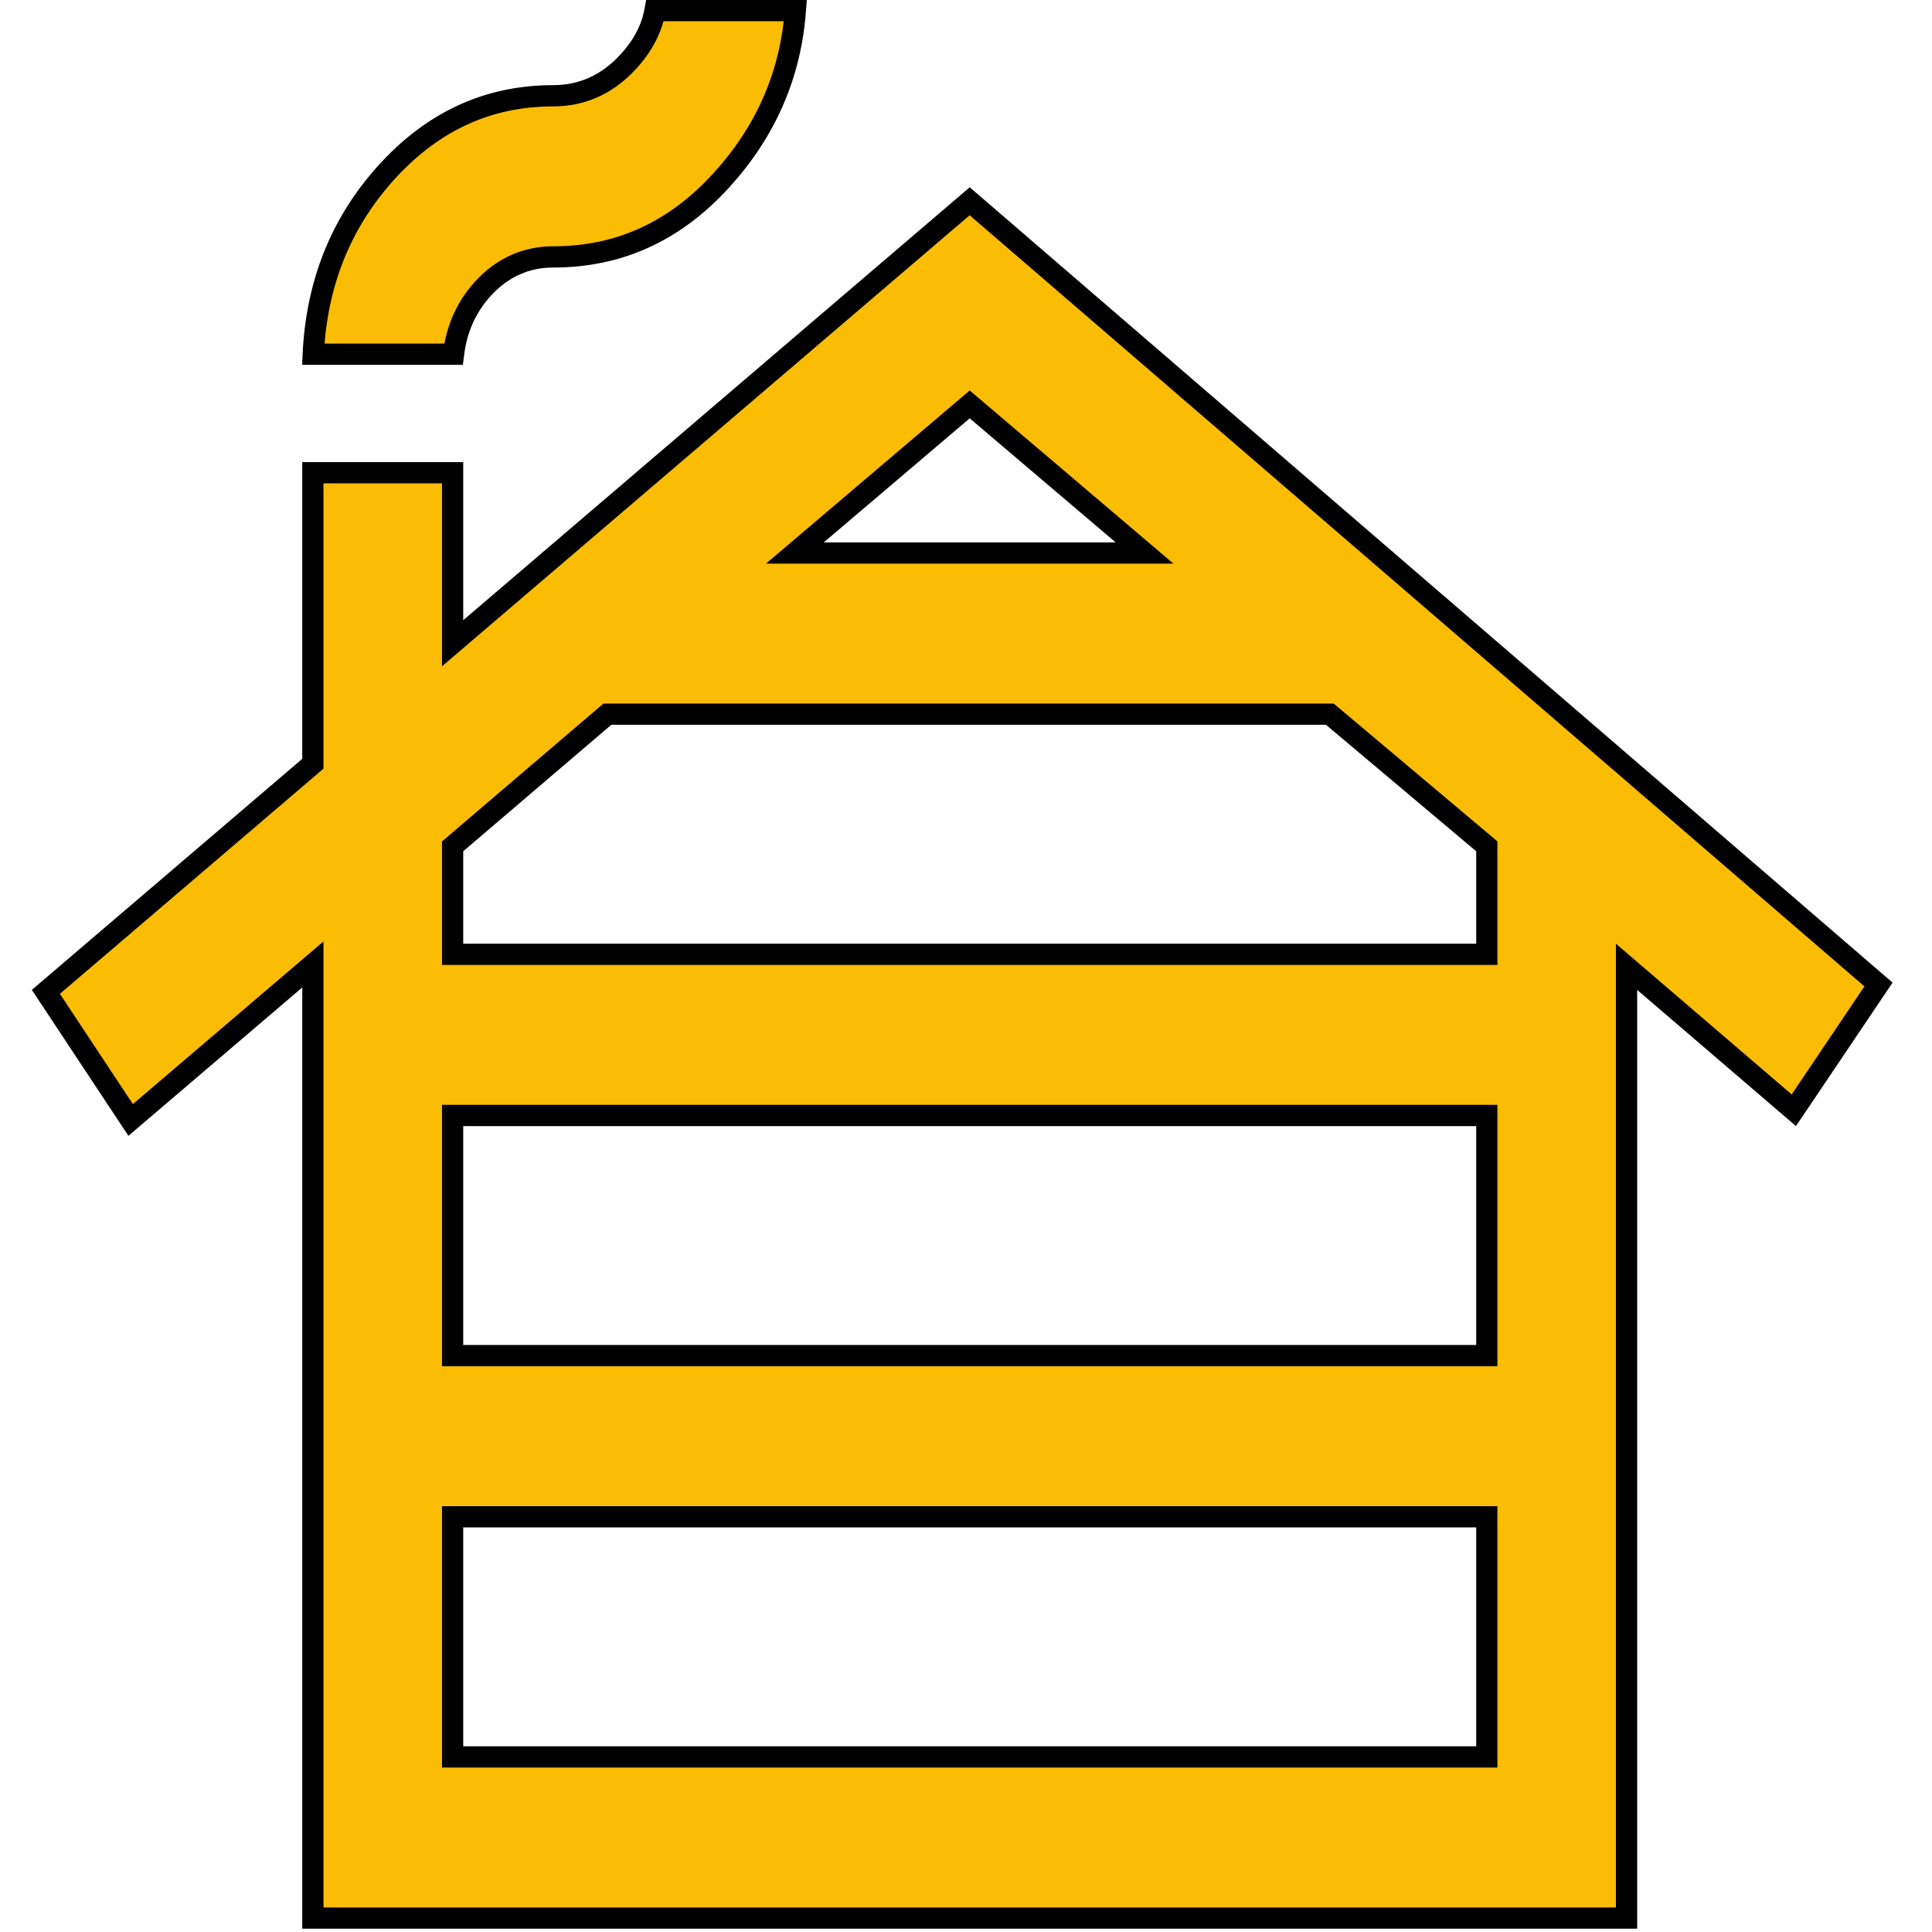 <svg width="40" height="40" viewBox="0 0 88 91" fill="none" xmlns="http://www.w3.org/2000/svg">
<path d="M19.819 82.253V82.753H20.319H68.031H68.531V82.253V71.943V71.443H68.031H20.319H19.819V71.943V82.253ZM19.819 63.351V63.851H20.319H68.031H68.531V63.351V53.041V52.541H68.031H20.319H19.819V53.041V63.351ZM19.819 44.449V44.949H20.319H68.031H68.531V44.449V40.096V39.863L68.353 39.713L61.277 33.756L61.138 33.639H60.955H27.294H27.109L26.969 33.758L19.994 39.715L19.819 39.865V40.096V44.449ZM36.977 25.166L35.941 26.047H37.301H51.049H52.409L51.373 25.166L44.499 19.323L44.175 19.048L43.851 19.323L36.977 25.166ZM86.98 46.371L82.992 52.295L75.939 46.246L75.113 45.538V46.625V90.345H13.237V46.511V45.427L12.412 46.131L4.654 52.752L0.661 46.718L13.062 36.123L13.237 35.973V35.742V22.266H19.819V29.212V30.298L20.643 29.593L44.174 9.48L86.98 46.371ZM35.963 0.5C35.734 3.525 34.578 6.181 32.483 8.485C30.281 10.907 27.65 12.101 24.564 12.101C23.273 12.101 22.164 12.603 21.265 13.578L21.265 13.578C20.472 14.44 20.007 15.482 19.86 16.684H13.254C13.414 13.351 14.548 10.524 16.647 8.179C18.85 5.72 21.481 4.51 24.564 4.51C25.848 4.51 26.968 4.033 27.901 3.104L27.902 3.103C28.685 2.321 29.18 1.452 29.352 0.5H35.963Z" fill="#FBBC04" stroke="black"/>
</svg>
